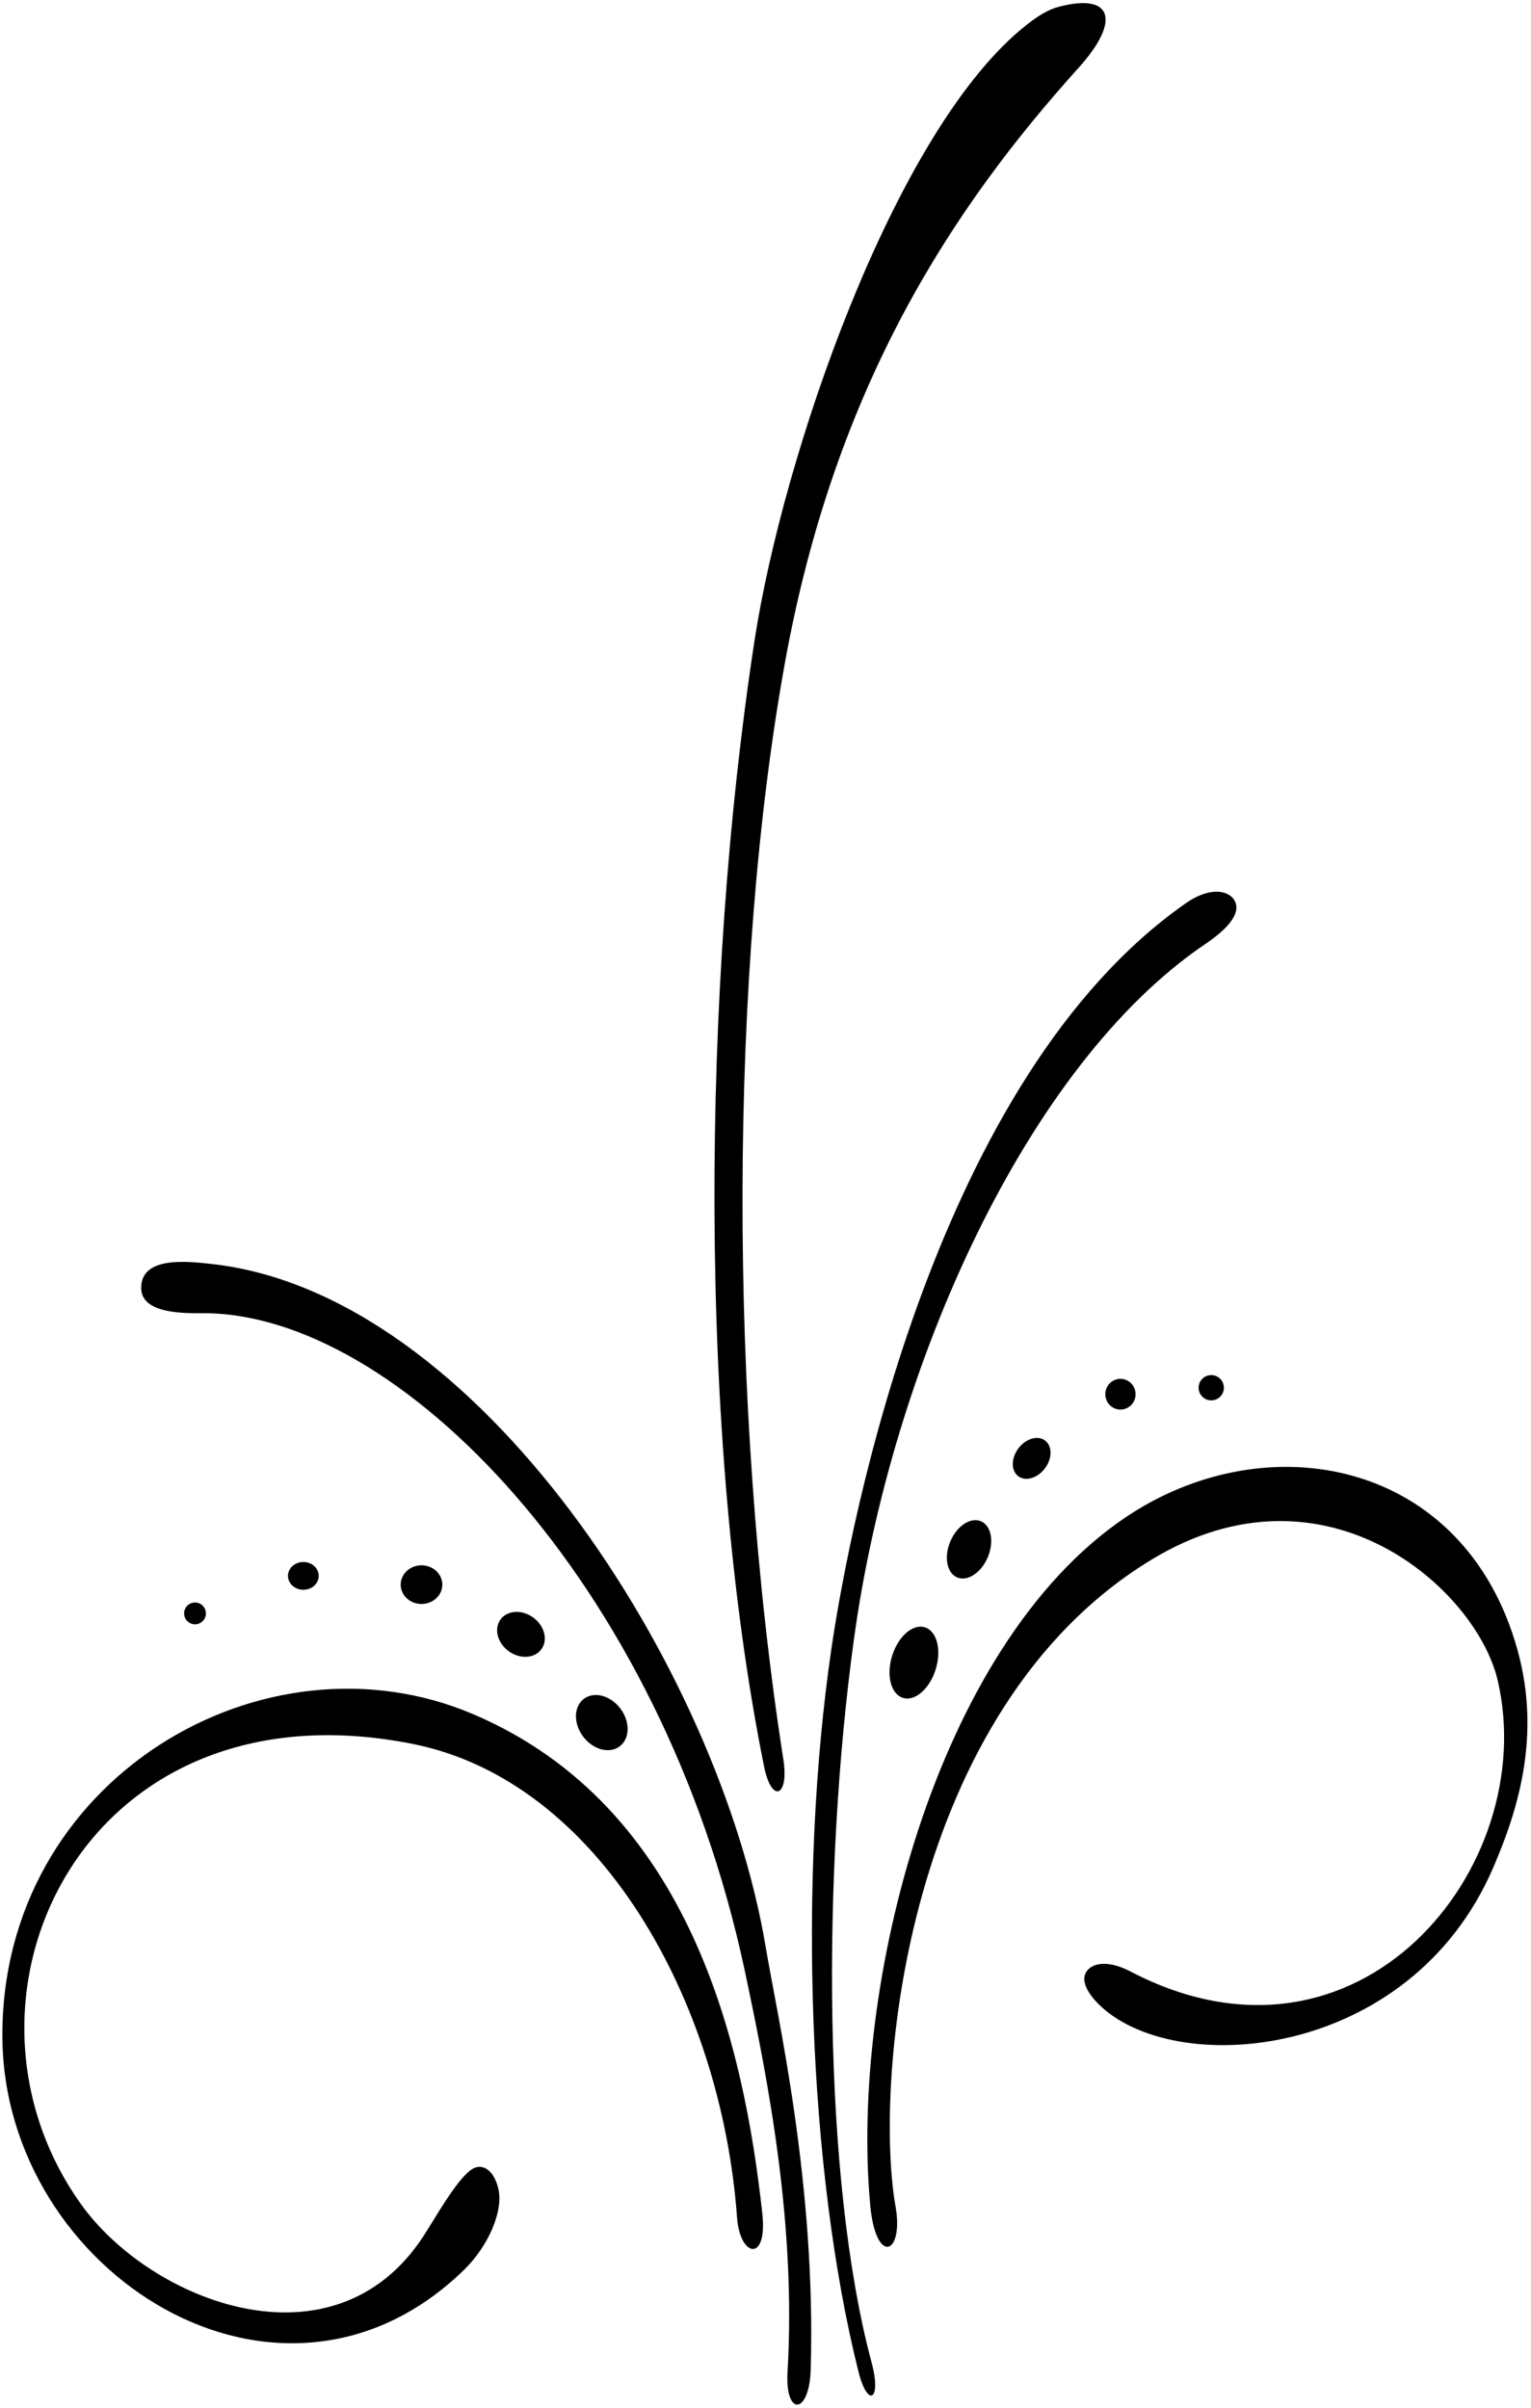<?xml version="1.0" encoding="UTF-8"?>
<svg xmlns="http://www.w3.org/2000/svg" xmlns:xlink="http://www.w3.org/1999/xlink" width="393pt" height="618pt" viewBox="0 0 393 618" version="1.1">
<g id="surface1">
<path style=" stroke:none;fill-rule:nonzero;fill:rgb(0%,0%,0%);fill-opacity:1;" d="M 77.867 407.973 C 75.688 407.973 73.922 406.379 73.922 404.41 C 73.922 402.441 75.688 400.848 77.867 400.848 C 80.047 400.848 81.812 402.441 81.812 404.41 C 81.812 406.379 80.047 407.973 77.867 407.973 Z M 113.543 406.66 C 113.543 403.918 111.148 401.695 108.199 401.695 C 105.246 401.695 102.852 403.918 102.852 406.66 C 102.852 409.402 105.246 411.621 108.199 411.621 C 111.148 411.621 113.543 409.402 113.543 406.66 Z M 138.984 423.223 C 140.715 420.832 139.762 417.188 136.859 415.086 C 133.953 412.984 130.195 413.223 128.465 415.613 C 126.734 418.008 127.688 421.648 130.594 423.75 C 133.496 425.852 137.254 425.613 138.984 423.223 Z M 159.074 448.156 C 161.715 446.168 161.789 441.824 159.25 438.457 C 156.711 435.09 152.512 433.977 149.875 435.965 C 147.238 437.953 147.16 442.297 149.699 445.664 C 152.242 449.031 156.438 450.148 159.074 448.156 Z M 52.855 414.039 C 52.855 412.492 51.605 411.238 50.059 411.238 C 48.512 411.238 47.258 412.492 47.258 414.039 C 47.258 415.586 48.512 416.84 50.059 416.84 C 51.605 416.84 52.855 415.586 52.855 414.039 Z M 229.004 424.926 C 227.445 429.926 228.688 434.758 231.777 435.719 C 234.863 436.68 238.629 433.402 240.184 428.402 C 241.738 423.402 240.496 418.57 237.41 417.609 C 234.32 416.648 230.559 419.926 229.004 424.926 Z M 243.941 395.566 C 242.258 399.547 243.043 403.684 245.699 404.809 C 248.352 405.93 251.871 403.613 253.555 399.633 C 255.238 395.652 254.453 391.512 251.801 390.391 C 249.145 389.266 245.629 391.586 243.941 395.566 Z M 261.418 371.691 C 259.516 374.219 259.496 377.414 261.379 378.832 C 263.262 380.25 266.328 379.348 268.23 376.82 C 270.133 374.293 270.148 371.098 268.27 369.68 C 266.387 368.266 263.32 369.164 261.418 371.691 Z M 287.613 353.844 C 285.469 353.844 283.73 355.609 283.73 357.789 C 283.73 359.969 285.469 361.734 287.613 361.734 C 289.758 361.734 291.496 359.969 291.496 357.789 C 291.496 355.609 289.758 353.844 287.613 353.844 Z M 307.676 356.125 C 307.676 357.918 309.129 359.371 310.922 359.371 C 312.715 359.371 314.168 357.918 314.168 356.125 C 314.168 354.332 312.715 352.879 310.922 352.879 C 309.129 352.879 307.676 354.332 307.676 356.125 Z M 121.73 440.012 C 67.867 416.867 0.25 456.496 0.613 522.758 C 0.949 583.293 71.957 628.504 119.184 582.438 C 125.078 576.688 129.375 567.598 127.887 561.531 C 126.75 556.91 123.684 554.621 120.617 557.051 C 116.805 560.066 111.746 569.16 108.738 573.789 C 85.73 609.184 38.602 590.723 20.676 565.488 C -16.867 512.645 21.398 430.68 105.945 447.535 C 153.891 457.094 185.188 513.605 189.199 569.109 C 189.934 579.305 197.07 580.695 195.68 568.031 C 190.926 524.832 177.328 463.898 121.73 440.012 Z M 389.551 423.484 C 375.98 374.457 325.16 364.906 288.836 389.449 C 240.02 422.43 218.152 510.195 223.398 566.051 C 224.84 581.418 232.059 578.656 229.879 566.23 C 224.254 534.18 232.312 438.504 295.754 400.148 C 340.312 373.215 379.102 407.816 384.496 431.41 C 395.422 479.168 348.906 536.602 290.18 505.93 C 283.547 502.465 279.375 504.121 278.496 506.777 C 277.758 509.023 279.625 511.883 281.719 514.031 C 300.797 533.617 361.777 529.109 383.273 479.34 C 389.66 464.559 395.633 445.473 389.551 423.484 Z M 54.133 324.348 C 48.398 323.73 36.203 322.23 36.242 330.52 C 36.273 336.941 46.305 337.039 51.855 337 C 102 336.648 169.906 406.113 191.129 505.504 C 197.438 535.059 204.348 571.211 202.156 608.711 C 201.484 620.234 207.754 619.684 208.098 608.168 C 209.539 560.289 199.457 517.09 196.578 499.809 C 184.656 428.281 122.789 331.754 54.133 324.348 Z M 201.086 451.539 C 186.84 360.191 187.23 248.664 201.527 169.867 C 214.465 98.578 244.77 53.008 276.859 17.41 C 287.785 5.289 285.613 -1.895 271.77 1.746 C 269.117 2.441 266.246 4.039 261.918 7.688 C 228.98 35.465 200.984 116.914 193.699 164.289 C 180.086 252.766 179.039 368.586 196.137 453.352 C 198.07 462.934 202.578 461.133 201.086 451.539 Z M 219.215 420.555 C 228.883 350.355 263.652 273.164 309.438 242.23 C 314.664 238.699 317.684 235.281 317.352 232.484 C 316.922 228.895 311.539 226.801 304.398 231.789 C 240.398 276.488 218.309 389.57 213.371 423.418 C 204.848 481.883 207.414 556.84 220.34 608.531 C 222.742 618.148 226.344 615.992 223.758 606.371 C 211.074 559.141 211.047 479.871 219.215 420.555 "/>
</g>
</svg>

